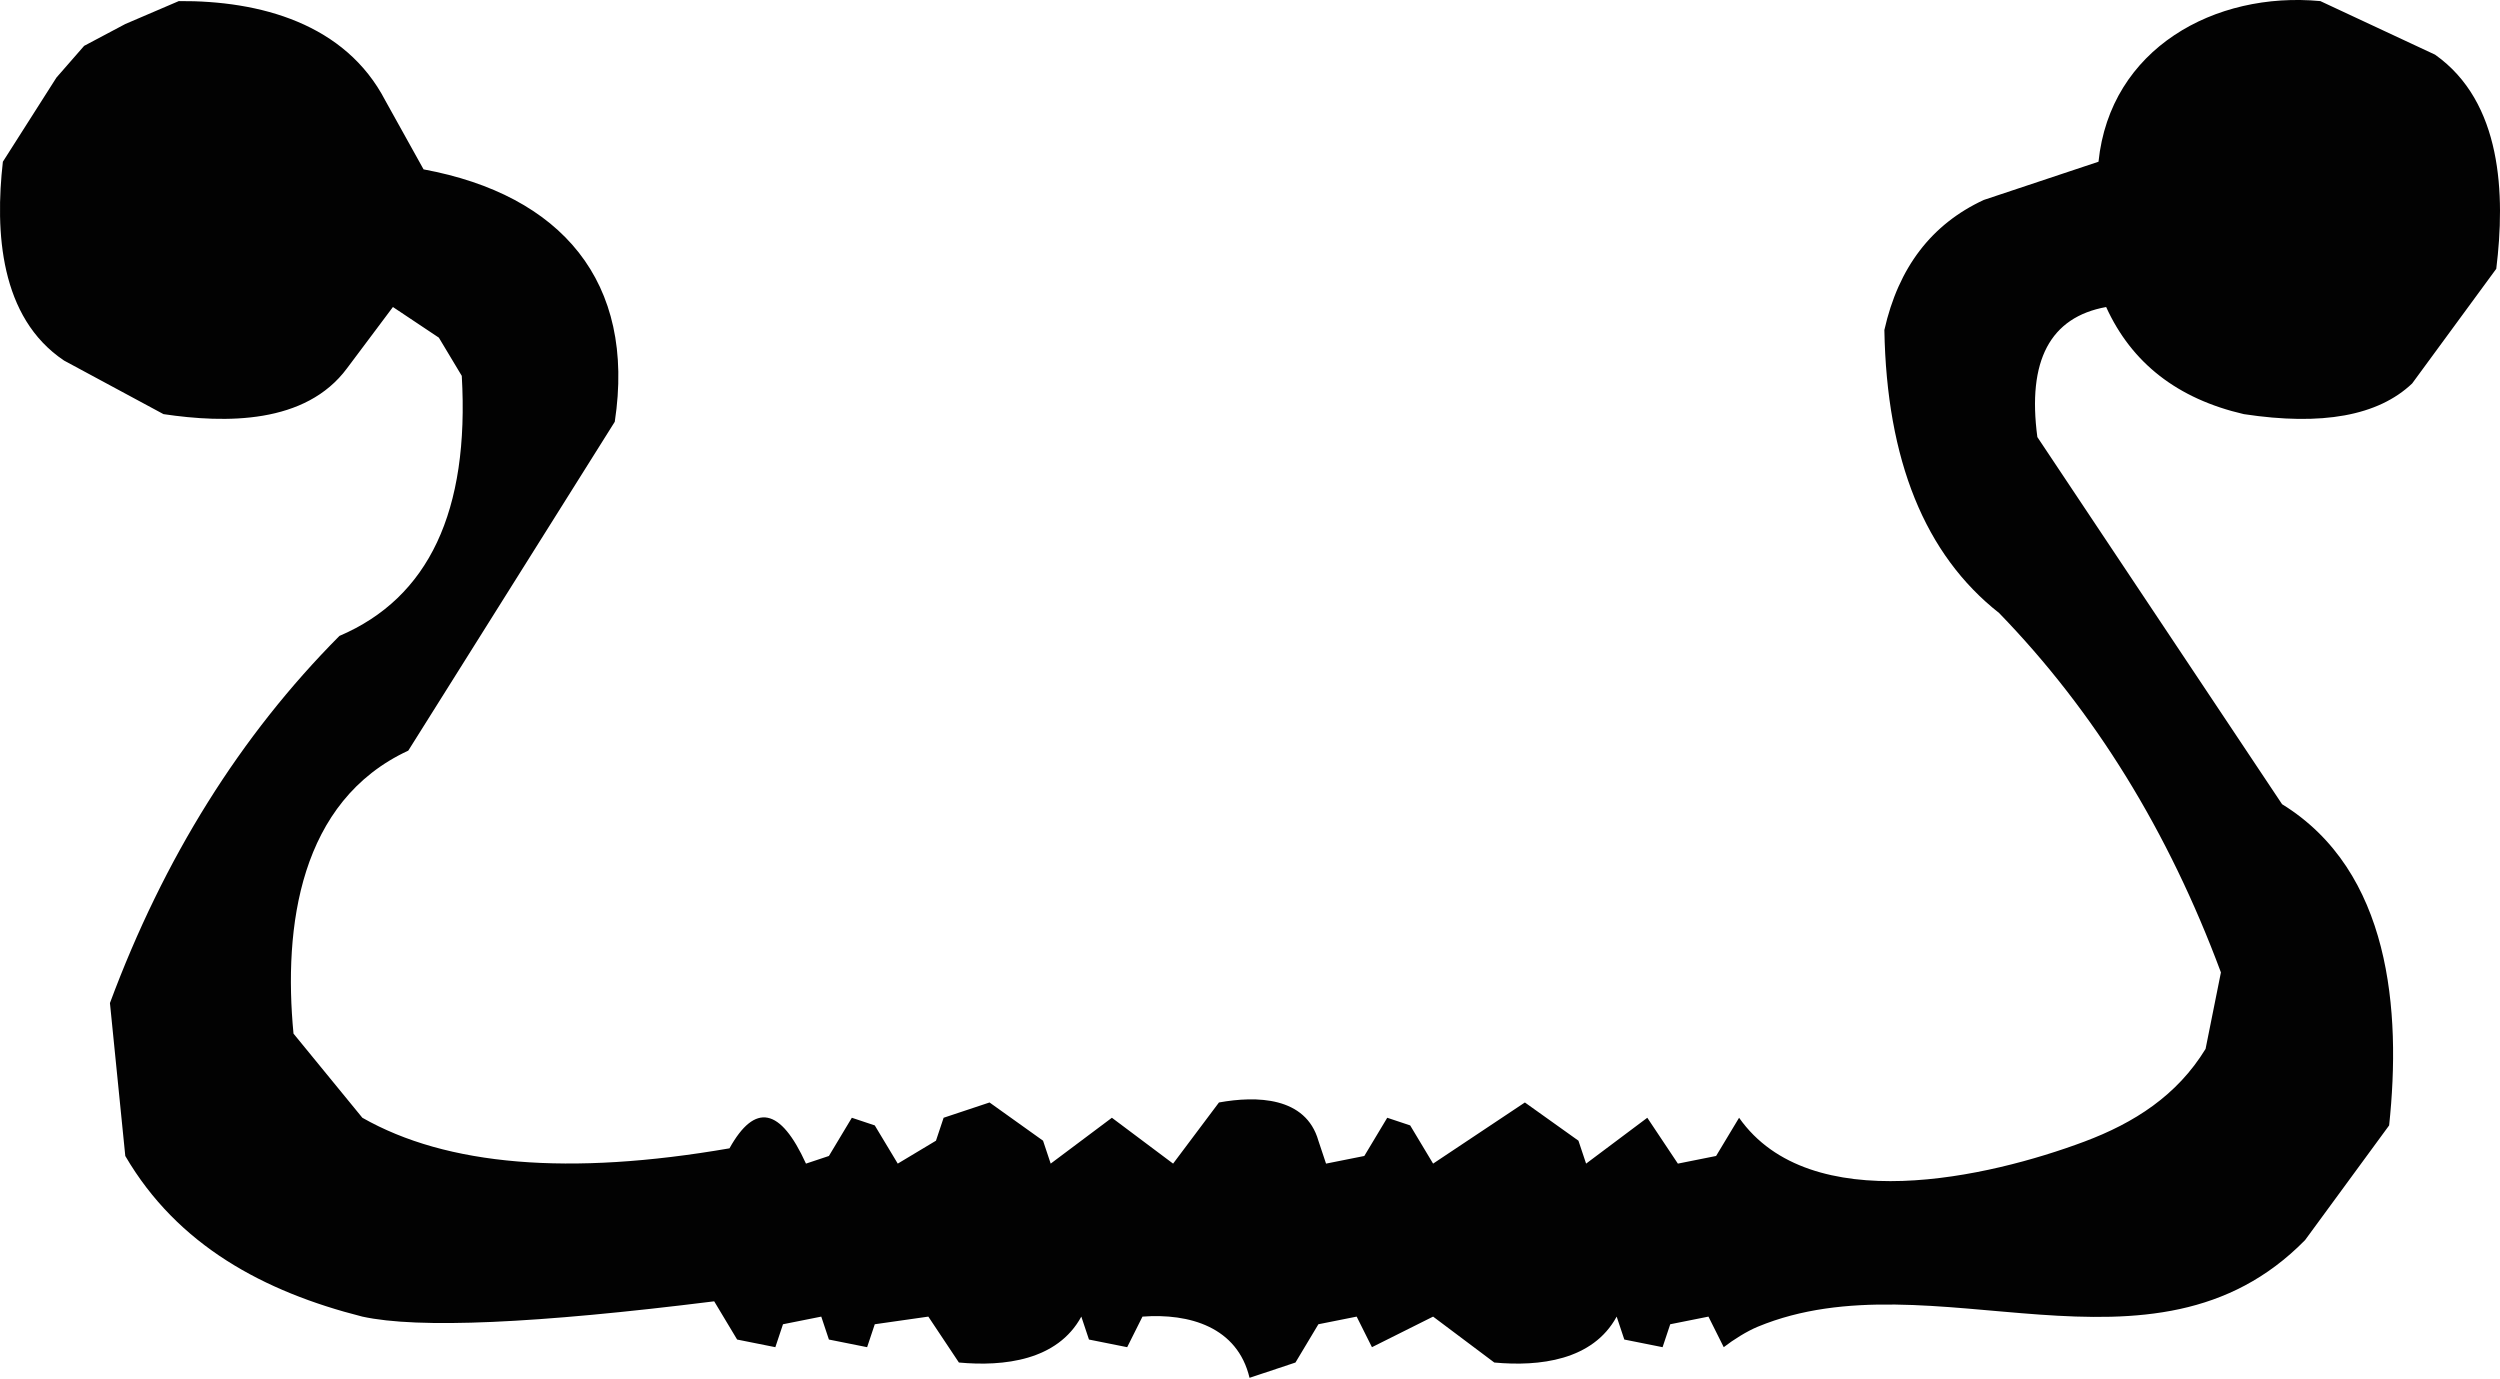 <?xml version="1.0" encoding="UTF-8" standalone="no"?><!-- Generator: Gravit.io --><svg xmlns="http://www.w3.org/2000/svg" xmlns:xlink="http://www.w3.org/1999/xlink" style="isolation:isolate" viewBox="0 0 43.5 24" width="43.5pt" height="24pt"><defs><clipPath id="_clipPath_ngcVzF7fZUSg3UUpmRZtsRS6L1enw0iu"><rect width="43.5" height="24"/></clipPath></defs><g clip-path="url(#_clipPath_ngcVzF7fZUSg3UUpmRZtsRS6L1enw0iu)"><path d=" M 3.111 0.019 C 4.524 0.008 6.01 0.411 6.704 1.749 L 6.704 1.749 L 7.37 2.947 C 9.765 3.391 11.068 4.899 10.697 7.339 L 10.697 7.339 L 7.104 13.061 C 5.211 13.939 4.929 16.126 5.107 17.985 L 5.107 17.985 L 6.305 19.449 Q 8.51 20.704 12.693 19.981 Q 13.358 18.784 14.024 20.247 L 14.423 20.114 L 14.822 19.449 L 15.221 19.582 L 15.621 20.247 L 16.286 19.848 L 16.419 19.449 L 17.218 19.183 L 18.149 19.848 L 18.282 20.247 L 19.347 19.449 L 20.412 20.247 L 21.21 19.183 C 21.861 19.065 22.721 19.08 22.94 19.848 L 22.94 19.848 L 23.073 20.247 L 23.739 20.114 L 24.138 19.449 L 24.537 19.582 L 24.936 20.247 L 26.533 19.183 L 27.465 19.848 L 27.598 20.247 L 28.663 19.449 L 29.195 20.247 L 29.86 20.114 L 30.26 19.449 C 31.497 21.207 34.612 20.483 36.265 19.865 C 37.138 19.538 37.882 19.061 38.377 18.251 L 38.377 18.251 L 38.644 16.92 Q 37.274 13.233 34.784 10.666 Q 32.848 9.142 32.788 5.742 Q 33.154 4.111 34.518 3.479 L 36.514 2.814 C 36.716 0.845 38.538 -0.154 40.374 0.019 L 40.374 0.019 L 42.37 0.951 C 43.539 1.777 43.594 3.387 43.435 4.677 L 43.435 4.677 L 41.971 6.673 Q 41.083 7.516 39.043 7.206 Q 37.313 6.806 36.647 5.342 Q 35.184 5.609 35.45 7.605 L 39.708 13.993 C 41.597 15.158 41.783 17.586 41.571 19.582 L 41.571 19.582 L 40.108 21.578 C 37.455 24.282 33.62 21.828 30.585 23.085 C 30.399 23.162 30.164 23.308 29.993 23.441 L 29.993 23.441 L 29.727 22.909 L 29.062 23.042 L 28.929 23.441 L 28.263 23.308 L 28.13 22.909 C 27.714 23.674 26.783 23.78 26.001 23.708 L 26.001 23.708 L 24.936 22.909 L 23.872 23.441 L 23.606 22.909 L 22.94 23.042 L 22.541 23.708 L 21.742 23.974 C 21.532 23.089 20.694 22.848 19.879 22.909 L 19.879 22.909 L 19.613 23.441 L 18.948 23.308 L 18.815 22.909 C 18.399 23.674 17.467 23.78 16.685 23.708 L 16.685 23.708 L 16.153 22.909 L 15.221 23.042 L 15.088 23.441 L 14.423 23.308 L 14.29 22.909 L 13.624 23.042 L 13.491 23.441 L 12.826 23.308 L 12.427 22.643 C 9.317 23.031 7.28 23.122 6.305 22.909 C 4.592 22.475 3.089 21.67 2.18 20.114 L 2.18 20.114 L 1.913 17.453 Q 3.319 13.668 5.906 11.065 Q 8.238 10.07 8.035 6.54 L 7.636 5.875 L 6.837 5.342 L 6.039 6.407 C 5.317 7.384 3.923 7.366 2.845 7.206 L 2.845 7.206 L 1.115 6.274 C -0.003 5.525 -0.088 4.03 0.05 2.814 L 0.05 2.814 L 0.982 1.35 L 1.464 0.798 L 2.18 0.418 L 3.111 0.019 Z " fill="rgb(2,2,2)"/></g></svg>